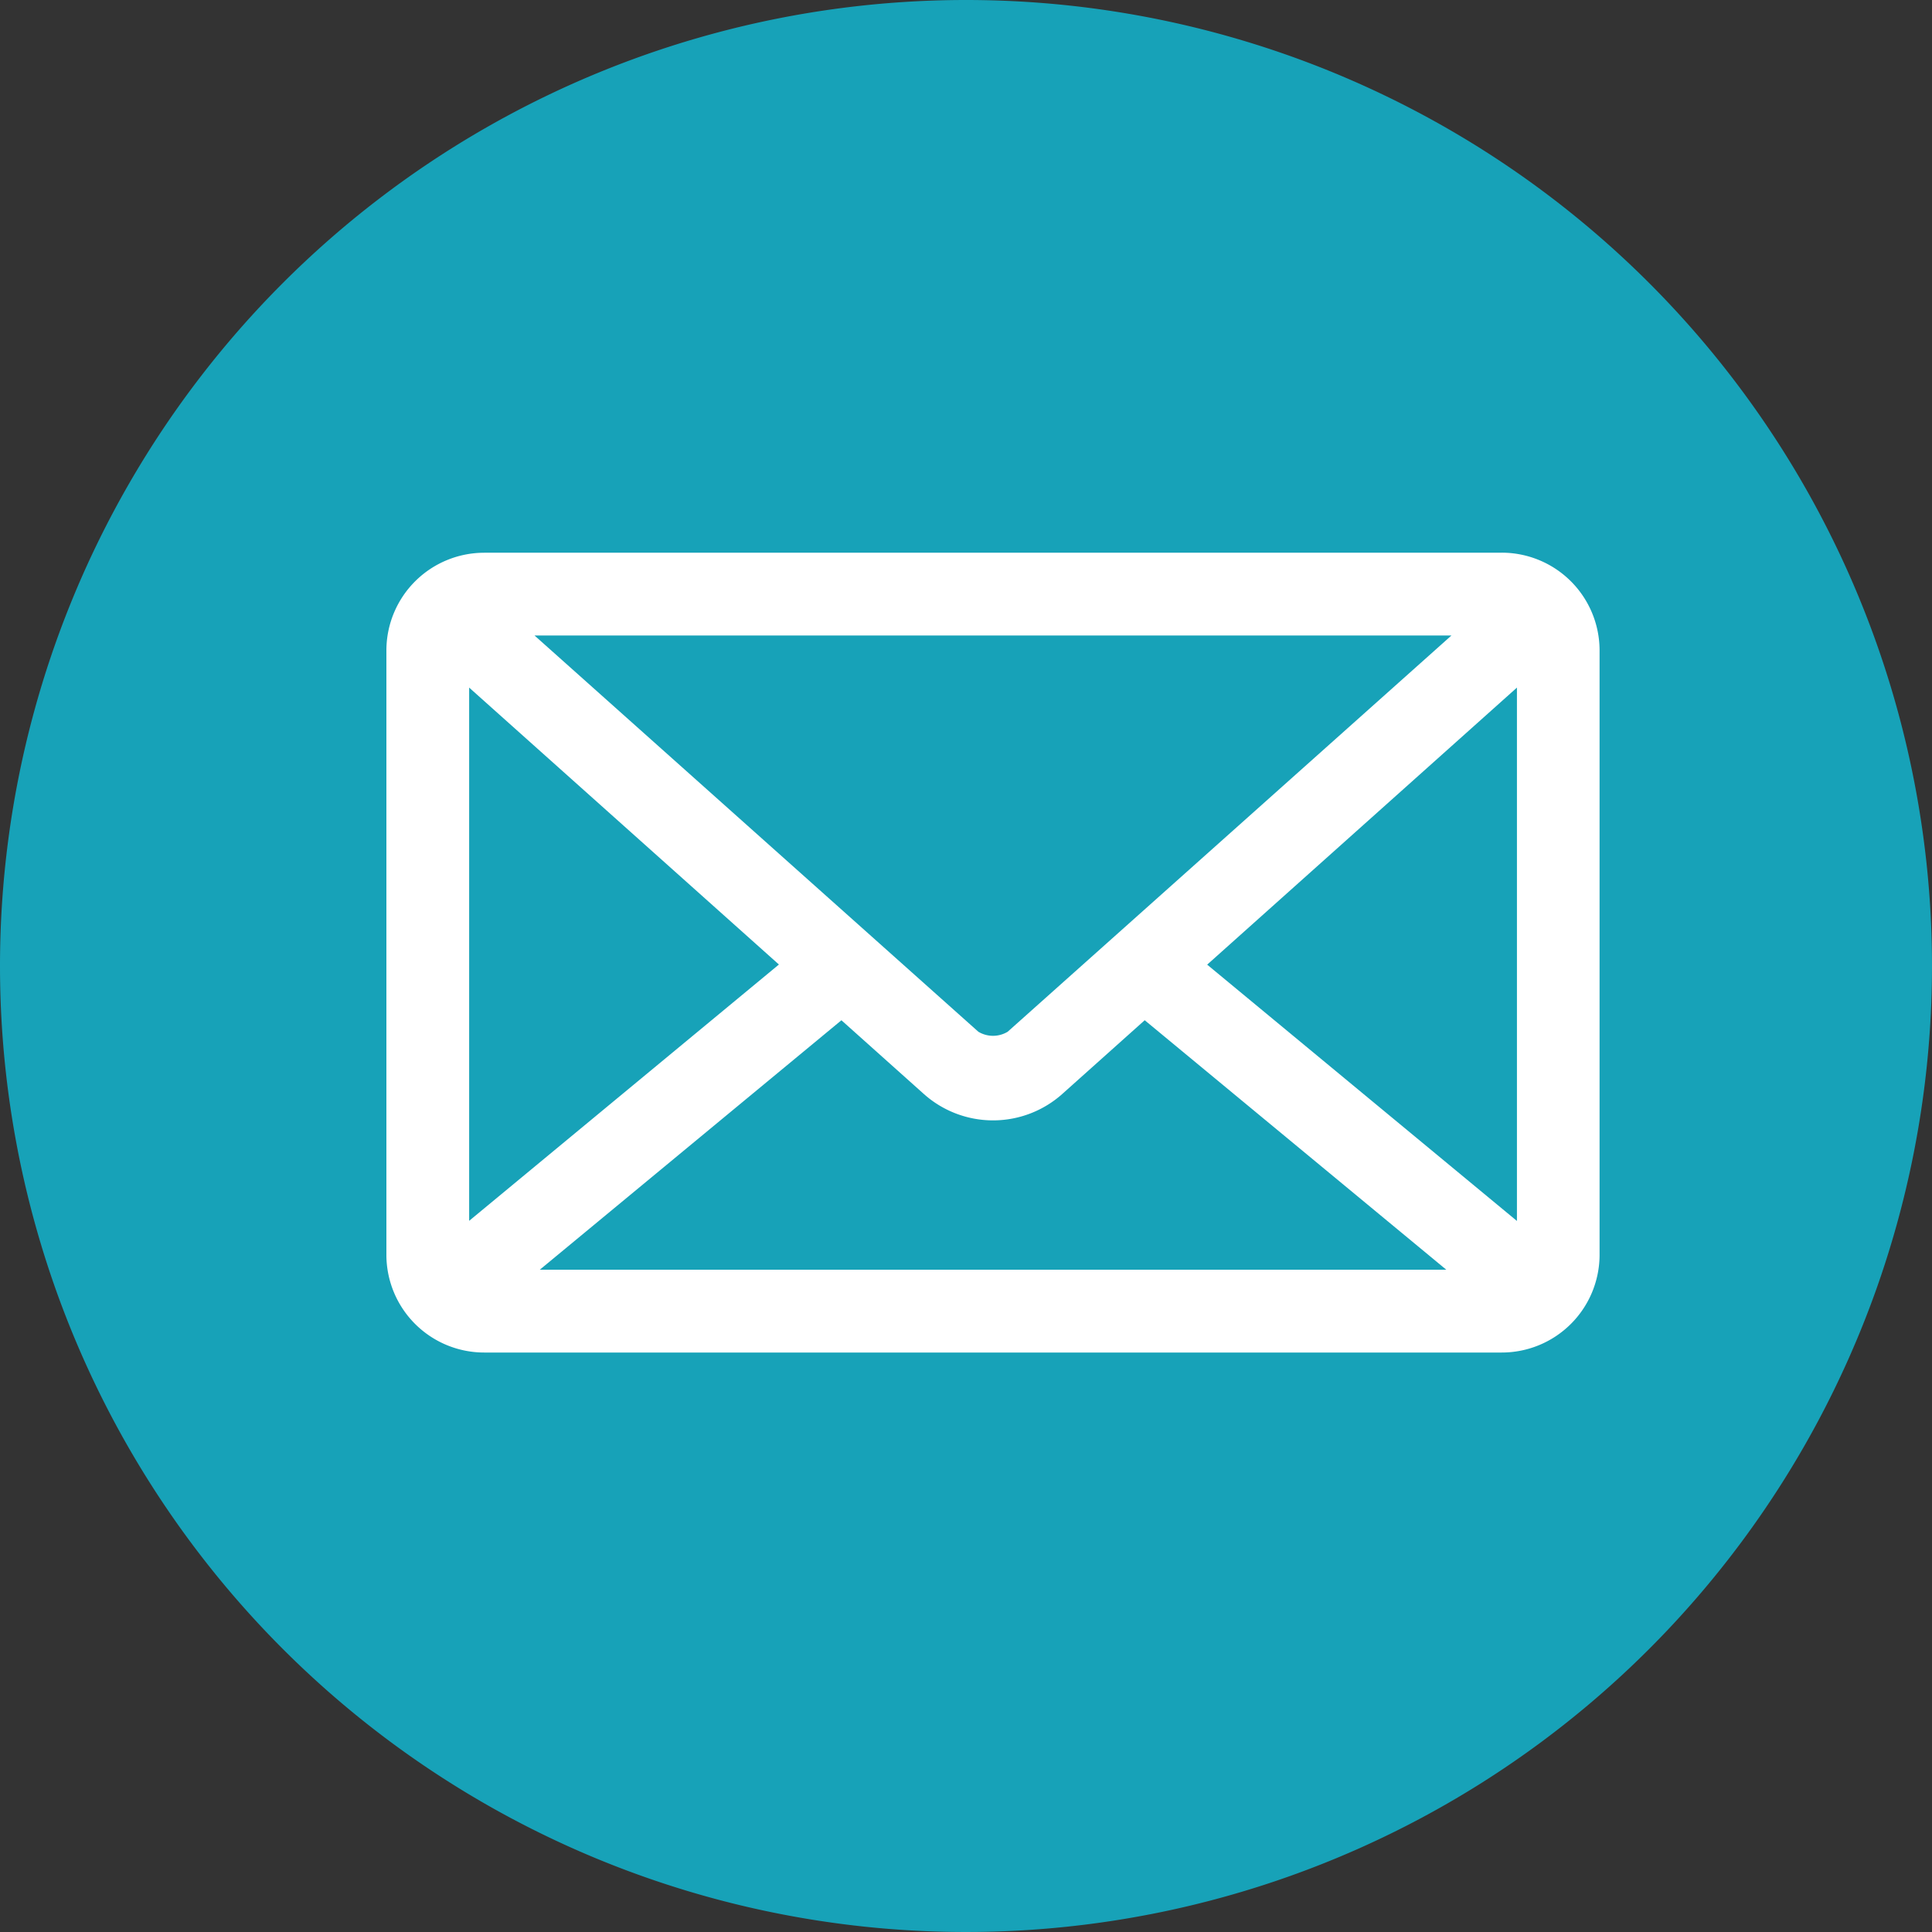 <svg xmlns="http://www.w3.org/2000/svg" width="30" height="30" viewBox="0 0 30 30">
  <rect x="0" y="0" width="30" height="30" fill="#333333" stroke="none"/>
  <g id="mailto" transform="translate(-1203 -1999)">
    <path id="Trazado_9252" data-name="Trazado 9252" d="M15,0A15,15,0,1,1,0,15,15,15,0,0,1,15,0Z" transform="translate(1203 1999)" fill="#17a2b8"/>
    <g id="Grupo_1256" data-name="Grupo 1256" transform="translate(1203 1034.221)">
      <path id="Trazado_9292" data-name="Trazado 9292" d="M7.519,973.362A1.519,1.519,0,0,0,6,974.861v9.42a1.519,1.519,0,0,0,1.519,1.5h15.8a1.519,1.519,0,0,0,1.519-1.5v-9.42a1.519,1.519,0,0,0-1.519-1.5H7.519Zm.783,1.285H22.538L15.647,980.8a.442.442,0,0,1-.455,0L8.3,974.647Zm-1.017.809,4.81,4.3-4.81,3.98Zm16.27,0v8.282l-4.81-3.98Zm-10.49,5.165,1.271,1.137a1.614,1.614,0,0,0,2.168,0l1.271-1.137,4.683,3.874H8.382l4.683-3.873Z" transform="translate(0 0)" fill="#fff"/>
    </g>
  </g>
</svg>
